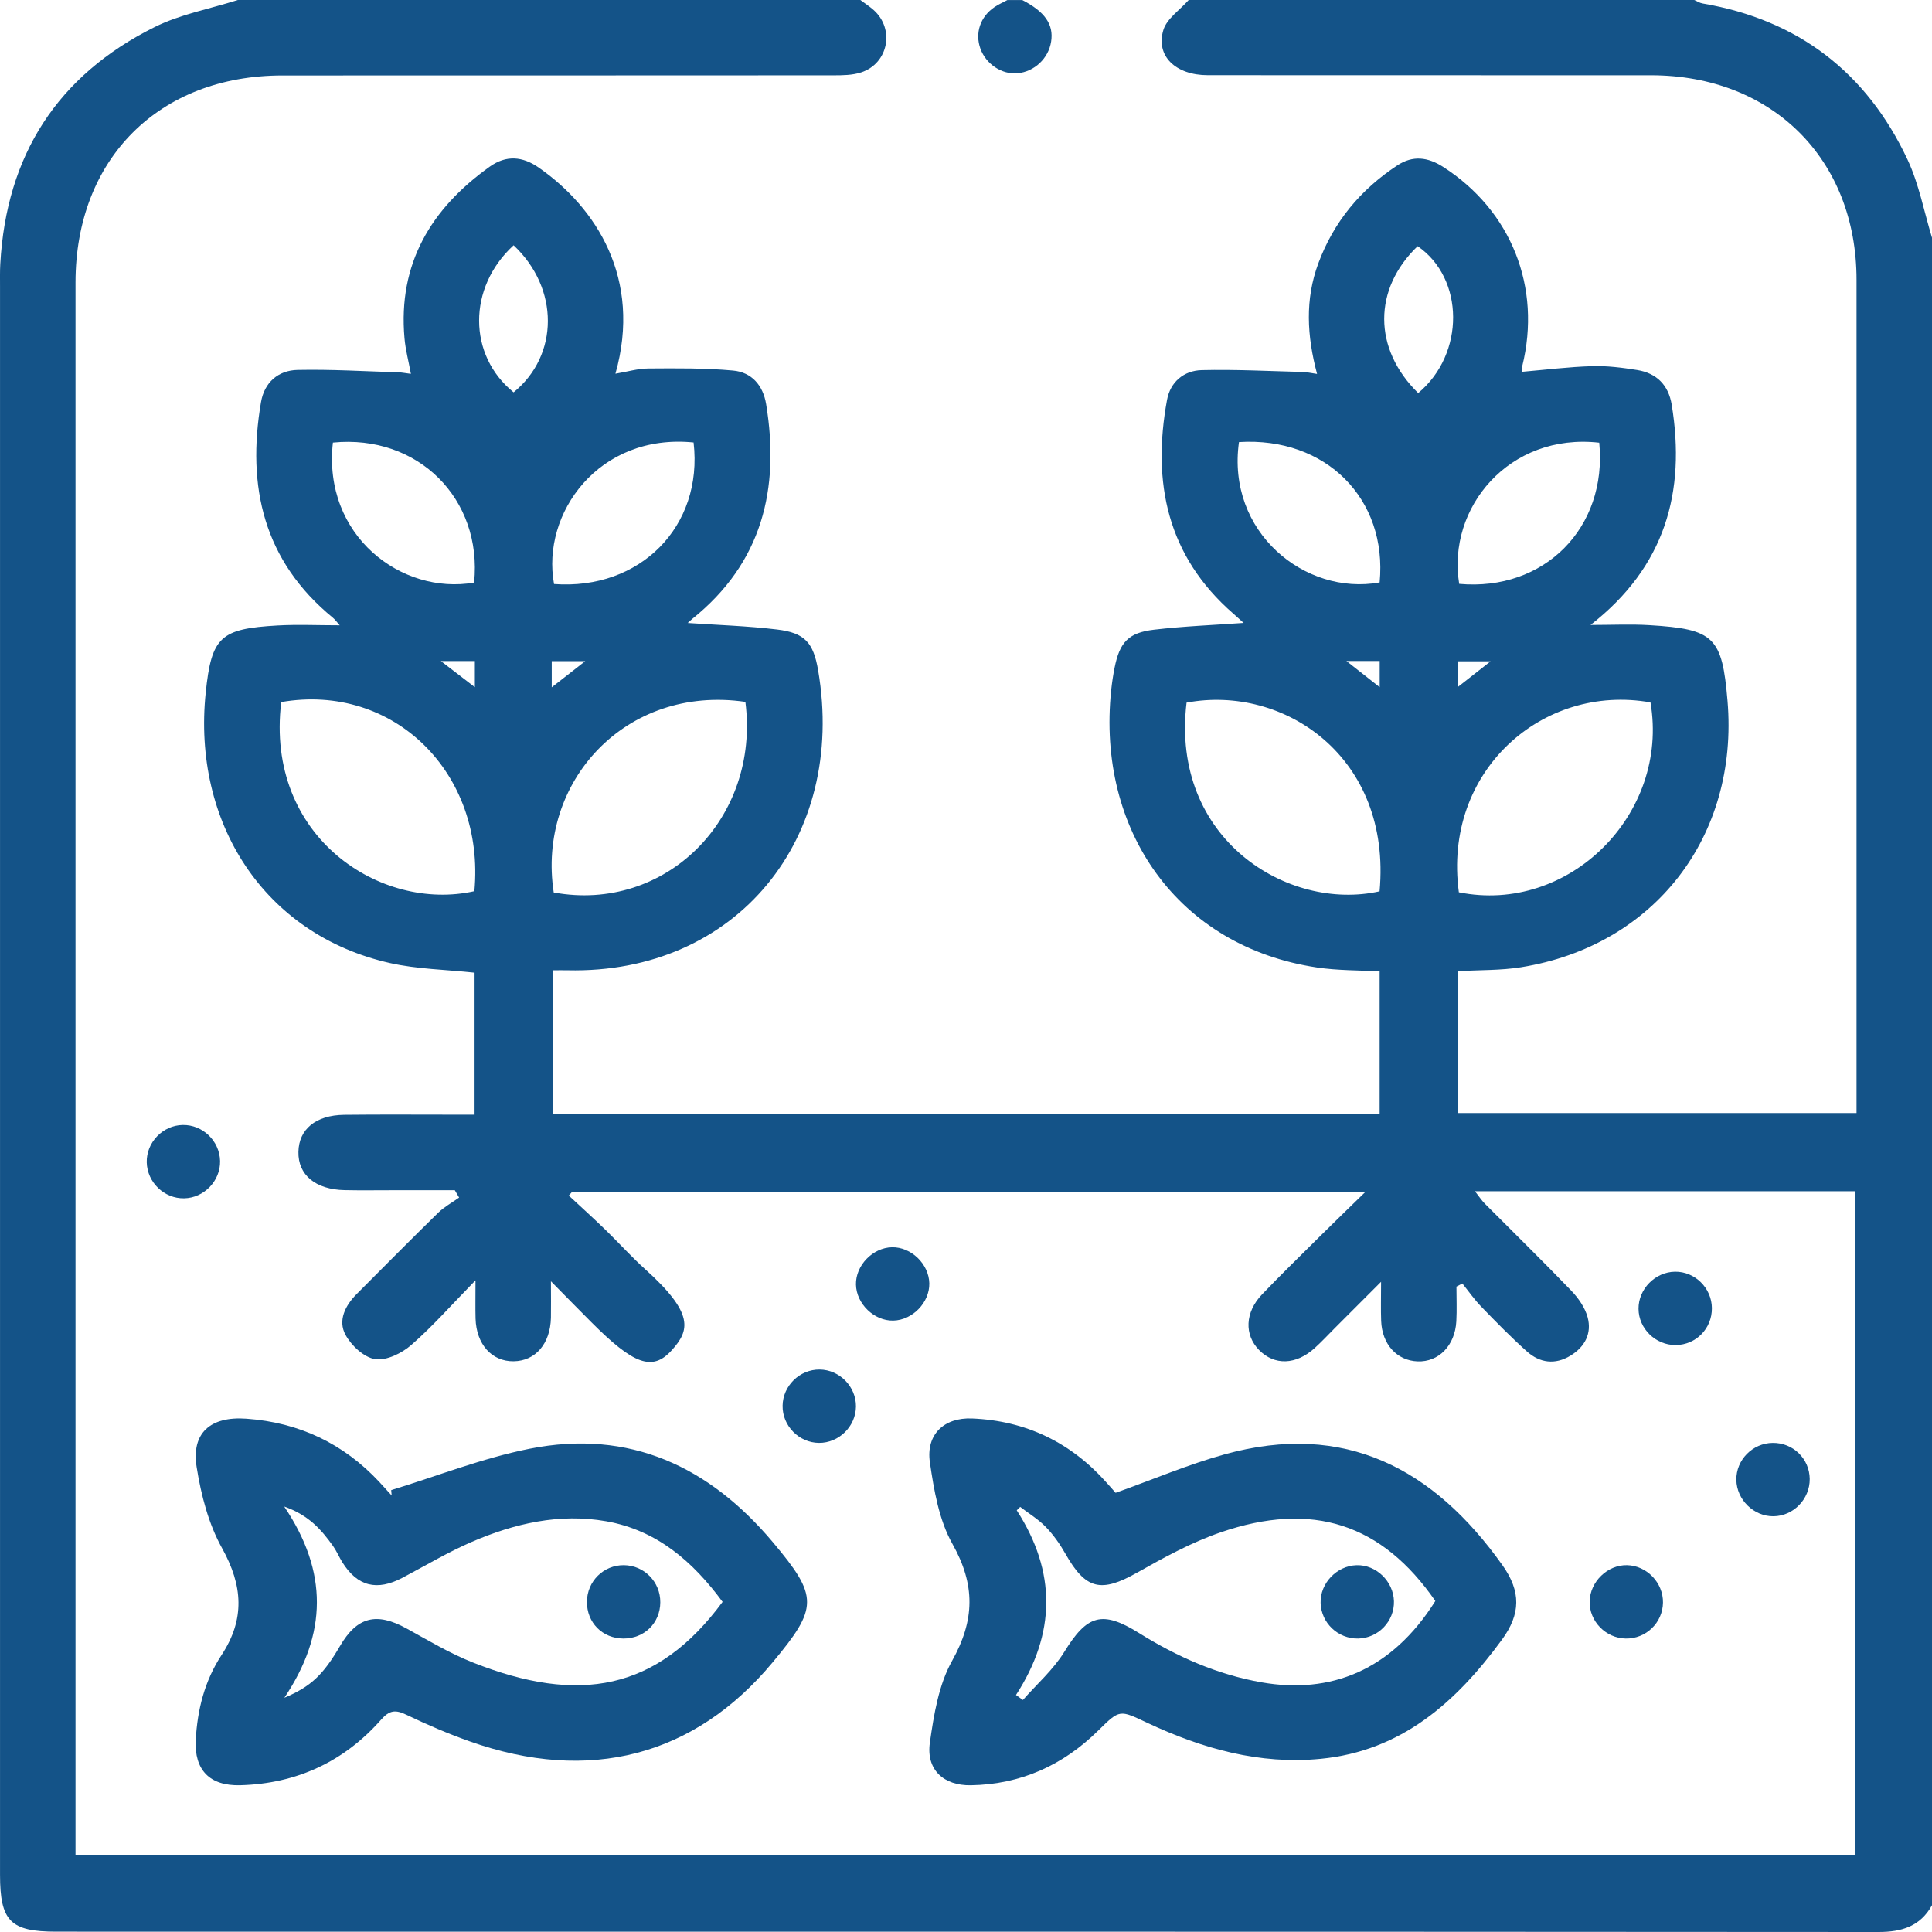 <svg width="69" height="69" viewBox="0 0 69 69" fill="none" xmlns="http://www.w3.org/2000/svg">
<g id="Icon">
<path id="Vector" d="M30.728 0C30.886 0.118 31.053 0.226 31.202 0.358C31.963 1.038 31.729 2.266 30.756 2.585C30.446 2.687 30.093 2.69 29.761 2.69C23.202 2.695 16.645 2.693 10.086 2.695C5.679 2.695 2.699 5.677 2.697 10.085C2.697 28.544 2.697 47.002 2.697 65.461C2.697 65.706 2.697 65.951 2.697 66.244H66.262V42.545H52.677C52.826 42.733 52.915 42.873 53.03 42.988C54.06 44.024 55.104 45.043 56.115 46.094C56.37 46.359 56.607 46.699 56.701 47.046C56.856 47.622 56.602 48.104 56.088 48.417C55.542 48.749 54.995 48.68 54.534 48.268C53.965 47.76 53.43 47.213 52.9 46.665C52.654 46.412 52.45 46.116 52.227 45.84C52.156 45.877 52.085 45.914 52.016 45.951C52.016 46.363 52.034 46.776 52.012 47.188C51.965 48.057 51.381 48.651 50.627 48.621C49.888 48.592 49.359 48.013 49.327 47.173C49.312 46.773 49.324 46.373 49.324 45.779C48.696 46.408 48.183 46.921 47.671 47.433C47.433 47.671 47.204 47.919 46.954 48.145C46.287 48.751 45.516 48.774 44.968 48.216C44.434 47.674 44.461 46.869 45.072 46.23C45.754 45.516 46.465 44.827 47.165 44.13C47.654 43.646 48.149 43.168 48.763 42.569H20.429C20.39 42.613 20.353 42.657 20.314 42.699C20.748 43.102 21.188 43.501 21.614 43.913C22.098 44.382 22.549 44.886 23.048 45.335C24.812 46.923 24.623 47.519 23.995 48.219C23.303 48.992 22.628 48.734 21.116 47.218C20.677 46.78 20.245 46.336 19.676 45.76C19.676 46.321 19.683 46.692 19.676 47.062C19.654 47.991 19.124 48.607 18.344 48.617C17.565 48.628 17.011 48.012 16.984 47.09C16.974 46.714 16.982 46.337 16.982 45.727C16.13 46.597 15.455 47.369 14.689 48.035C14.351 48.331 13.801 48.601 13.399 48.541C13.002 48.482 12.547 48.057 12.339 47.672C12.061 47.159 12.329 46.626 12.738 46.216C13.705 45.246 14.668 44.272 15.647 43.315C15.865 43.102 16.145 42.95 16.397 42.77C16.346 42.682 16.294 42.594 16.243 42.508C15.517 42.508 14.79 42.508 14.064 42.508C13.48 42.508 12.896 42.517 12.312 42.505C11.268 42.485 10.641 41.962 10.658 41.138C10.673 40.333 11.274 39.828 12.289 39.815C13.592 39.8 14.895 39.81 16.196 39.81C16.436 39.81 16.675 39.81 16.949 39.81V34.739C15.921 34.627 14.903 34.614 13.932 34.396C9.423 33.382 6.867 29.372 7.347 24.74C7.554 22.732 7.875 22.455 9.917 22.338C10.631 22.298 11.348 22.332 12.133 22.332C12.032 22.22 11.968 22.126 11.883 22.057C9.414 20.03 8.807 17.379 9.321 14.365C9.441 13.659 9.934 13.227 10.628 13.212C11.829 13.187 13.031 13.261 14.233 13.298C14.361 13.302 14.489 13.329 14.675 13.352C14.591 12.893 14.481 12.488 14.446 12.076C14.211 9.417 15.391 7.451 17.494 5.95C18.078 5.534 18.66 5.581 19.241 5.986C21.281 7.407 22.939 9.94 21.98 13.347C22.398 13.278 22.783 13.161 23.166 13.16C24.171 13.153 25.182 13.143 26.179 13.234C26.842 13.293 27.251 13.757 27.362 14.435C27.858 17.461 27.219 20.097 24.729 22.099C24.665 22.151 24.606 22.209 24.561 22.249C25.636 22.323 26.699 22.355 27.752 22.482C28.741 22.602 29.048 22.944 29.219 23.94C30.247 29.934 26.302 34.793 20.267 34.653C20.11 34.649 19.953 34.653 19.738 34.653V39.771H49.273V34.693C48.539 34.651 47.778 34.664 47.035 34.553C42.073 33.814 39.163 29.654 39.685 24.649C39.714 24.38 39.754 24.114 39.806 23.851C39.989 22.939 40.296 22.597 41.214 22.489C42.277 22.364 43.351 22.323 44.414 22.247C44.326 22.168 44.19 22.04 44.048 21.917C41.683 19.859 41.138 17.232 41.68 14.28C41.798 13.641 42.282 13.234 42.919 13.219C44.12 13.19 45.324 13.254 46.525 13.285C46.674 13.288 46.821 13.325 47.038 13.355C46.674 11.989 46.606 10.693 47.082 9.407C47.633 7.921 48.59 6.772 49.904 5.907C50.458 5.542 50.993 5.61 51.538 5.959C53.974 7.523 55.064 10.257 54.365 13.082C54.35 13.145 54.352 13.21 54.343 13.28C55.191 13.207 56.026 13.102 56.865 13.077C57.398 13.06 57.942 13.131 58.47 13.215C59.162 13.327 59.587 13.747 59.704 14.454C60.212 17.571 59.474 20.239 56.804 22.32C57.57 22.32 58.244 22.286 58.91 22.327C61.223 22.467 61.505 22.75 61.697 25.03C62.105 29.868 59.086 33.78 54.321 34.545C53.597 34.661 52.849 34.639 52.065 34.685V39.751H66.305C66.305 39.51 66.305 39.27 66.305 39.029C66.305 29.35 66.306 19.672 66.305 9.994C66.305 5.685 63.292 2.69 58.968 2.688C53.69 2.685 48.412 2.69 43.135 2.685C41.985 2.685 41.265 1.995 41.55 1.067C41.675 0.663 42.141 0.354 42.453 0C48.471 0 54.492 0 60.51 0C60.608 0.042 60.703 0.106 60.806 0.123C64.219 0.705 66.664 2.585 68.126 5.699C68.536 6.573 68.715 7.555 69 8.489V68.045C68.58 68.797 67.928 69 67.091 69C45.398 68.985 23.703 68.988 2.01 68.988C0.371 68.988 0.001 68.614 0.001 66.953C0.001 48.047 0.001 29.139 0.001 10.233C0.001 9.963 -0.005 9.693 0.01 9.425C0.224 5.552 2.047 2.697 5.517 0.969C6.44 0.508 7.497 0.316 8.493 0C15.904 0 23.317 0 30.728 0ZM26.621 25.067C22.329 24.443 19.17 27.946 19.776 31.875C23.759 32.606 27.155 29.246 26.621 25.067ZM42.377 25.094C41.793 29.971 46.006 32.565 49.271 31.833C49.707 27.04 45.862 24.441 42.377 25.094ZM10.044 25.074C9.46 29.906 13.615 32.58 16.942 31.828C17.333 27.61 14.061 24.379 10.044 25.074ZM58.946 25.086C55.099 24.399 51.516 27.536 52.102 31.868C56.023 32.66 59.628 29.089 58.946 25.086ZM11.889 15.807C11.519 19.13 14.344 21.26 16.933 20.806C17.234 17.814 14.927 15.505 11.889 15.807ZM57.116 15.811C53.901 15.448 51.67 18.135 52.114 20.852C55.142 21.127 57.412 18.86 57.116 15.811ZM44.249 15.789C43.798 18.992 46.598 21.284 49.273 20.801C49.558 17.816 47.352 15.595 44.249 15.789ZM24.771 15.803C21.387 15.463 19.323 18.335 19.787 20.858C22.854 21.085 25.121 18.806 24.771 15.803ZM18.343 8.76C16.692 10.272 16.709 12.692 18.343 14.012C19.966 12.692 19.982 10.299 18.343 8.76ZM50.65 14.039C52.33 12.637 52.303 9.94 50.63 8.792C49.037 10.323 49.032 12.454 50.65 14.039ZM19.705 24.547C20.113 24.229 20.471 23.948 20.901 23.613H19.705V24.547ZM49.275 24.542V23.608H48.087C48.515 23.945 48.855 24.212 49.275 24.542ZM16.959 23.609H15.745C16.194 23.953 16.545 24.224 16.959 24.542V23.609ZM53.234 23.619H52.07V24.532C52.478 24.212 52.818 23.945 53.234 23.619Z" fill="#145388"/>
<path id="Vector_2" d="M36.507 0C37.319 0.417 37.637 0.875 37.54 1.487C37.446 2.087 36.942 2.56 36.341 2.616C35.782 2.667 35.216 2.293 35.015 1.739C34.814 1.183 35.008 0.597 35.518 0.252C35.661 0.155 35.824 0.084 35.977 0.002C36.153 0.002 36.331 0.002 36.507 0.002V0Z" fill="#145388"/>
<path id="Vector_3" d="M13.972 53.218C15.615 52.716 17.228 52.077 18.907 51.742C22.495 51.027 25.342 52.393 27.595 55.07C29.241 57.026 29.224 57.413 27.595 59.369C24.808 62.719 21.052 63.706 16.775 62.192C16.005 61.919 15.251 61.596 14.517 61.243C14.123 61.053 13.911 61.076 13.61 61.417C12.294 62.908 10.608 63.703 8.58 63.758C7.493 63.788 6.936 63.218 6.991 62.145C7.048 61.064 7.309 60.027 7.912 59.11C8.756 57.828 8.673 56.628 7.933 55.296C7.446 54.424 7.183 53.394 7.024 52.401C6.826 51.18 7.515 50.574 8.802 50.668C10.685 50.803 12.268 51.558 13.541 52.92C13.692 53.082 13.84 53.246 13.988 53.41C13.983 53.347 13.976 53.283 13.971 53.218H13.972ZM25.806 57.209C24.744 55.768 23.46 54.65 21.651 54.331C19.983 54.036 18.373 54.409 16.849 55.067C15.996 55.435 15.196 55.915 14.374 56.349C13.459 56.831 12.768 56.657 12.228 55.798C12.11 55.609 12.024 55.398 11.895 55.216C11.486 54.644 11.034 54.113 10.151 53.805C11.723 56.136 11.687 58.353 10.156 60.634C11.11 60.233 11.544 59.811 12.142 58.788C12.754 57.739 13.448 57.569 14.526 58.163C15.299 58.589 16.065 59.048 16.883 59.373C20.672 60.877 23.466 60.383 25.809 57.207L25.806 57.209Z" fill="#145388"/>
<path id="Vector_4" d="M39.844 53.314C41.186 52.836 42.44 52.3 43.741 51.94C48.026 50.754 51.205 52.447 53.658 55.899C54.327 56.84 54.312 57.641 53.642 58.558C52.002 60.801 50.048 62.536 47.169 62.815C44.985 63.028 42.94 62.452 40.979 61.532C39.983 61.063 39.997 61.042 39.227 61.801C37.962 63.051 36.449 63.729 34.674 63.759C33.7 63.776 33.071 63.204 33.21 62.235C33.352 61.239 33.524 60.172 34.002 59.318C34.82 57.859 34.838 56.599 34.014 55.136C33.534 54.283 33.355 53.217 33.21 52.223C33.066 51.231 33.719 50.618 34.715 50.66C36.633 50.739 38.239 51.509 39.525 52.956C39.656 53.103 39.786 53.249 39.844 53.316V53.314ZM36.287 60.536C36.368 60.595 36.451 60.655 36.532 60.714C37.032 60.145 37.619 59.631 38.011 58.995C38.822 57.678 39.356 57.499 40.678 58.322C42.038 59.169 43.474 59.807 45.059 60.084C47.505 60.513 49.697 59.671 51.262 57.179C49.36 54.424 46.873 53.595 43.582 54.731C42.553 55.086 41.572 55.623 40.617 56.162C39.325 56.893 38.777 56.776 38.051 55.491C37.856 55.148 37.621 54.813 37.348 54.532C37.081 54.256 36.742 54.054 36.436 53.818C36.395 53.858 36.353 53.9 36.312 53.94C37.732 56.139 37.712 58.337 36.285 60.536H36.287Z" fill="#145388"/>
<path id="Vector_5" d="M58.109 55.899C58.815 55.914 59.404 56.529 59.392 57.238C59.382 57.956 58.783 58.532 58.062 58.519C57.346 58.507 56.756 57.899 56.773 57.192C56.789 56.487 57.412 55.884 58.109 55.899Z" fill="#145388"/>
<path id="Vector_6" d="M61.139 46.718C61.146 47.446 60.572 48.033 59.846 48.038C59.128 48.043 58.524 47.453 58.519 46.743C58.514 46.037 59.113 45.428 59.822 45.418C60.533 45.409 61.133 46.001 61.139 46.718Z" fill="#145388"/>
<path id="Vector_7" d="M63.309 51.532C64.038 51.523 64.626 52.096 64.633 52.82C64.639 53.538 64.051 54.144 63.341 54.152C62.635 54.16 62.023 53.561 62.013 52.852C62.001 52.141 62.591 51.54 63.311 51.532H63.309Z" fill="#145388"/>
<path id="Vector_8" d="M7.86 41.461C7.877 42.171 7.289 42.784 6.576 42.797C5.864 42.811 5.259 42.228 5.241 41.513C5.224 40.803 5.813 40.189 6.525 40.178C7.237 40.164 7.842 40.746 7.86 41.461Z" fill="#145388"/>
<path id="Vector_9" d="M30.57 50.235C30.561 50.948 29.96 51.538 29.246 51.532C28.533 51.525 27.941 50.921 27.95 50.208C27.958 49.495 28.559 48.905 29.273 48.912C29.985 48.918 30.578 49.524 30.57 50.235Z" fill="#145388"/>
<path id="Vector_10" d="M31.858 44.545C32.541 44.531 33.175 45.143 33.19 45.833C33.203 46.516 32.591 47.15 31.901 47.164C31.218 47.178 30.585 46.566 30.57 45.876C30.557 45.193 31.169 44.559 31.858 44.545Z" fill="#145388"/>
<path id="Vector_11" d="M22.261 58.519C21.512 58.514 20.956 57.95 20.962 57.204C20.968 56.473 21.556 55.892 22.282 55.899C23.008 55.906 23.587 56.498 23.582 57.226C23.577 57.968 23.008 58.524 22.261 58.519Z" fill="#145388"/>
<path id="Vector_12" d="M48.506 58.519C47.784 58.532 47.184 57.961 47.165 57.245C47.146 56.544 47.741 55.921 48.449 55.9C49.147 55.878 49.765 56.474 49.784 57.186C49.803 57.9 49.224 58.506 48.506 58.519Z" fill="#145388"/>
</g>
</svg>
